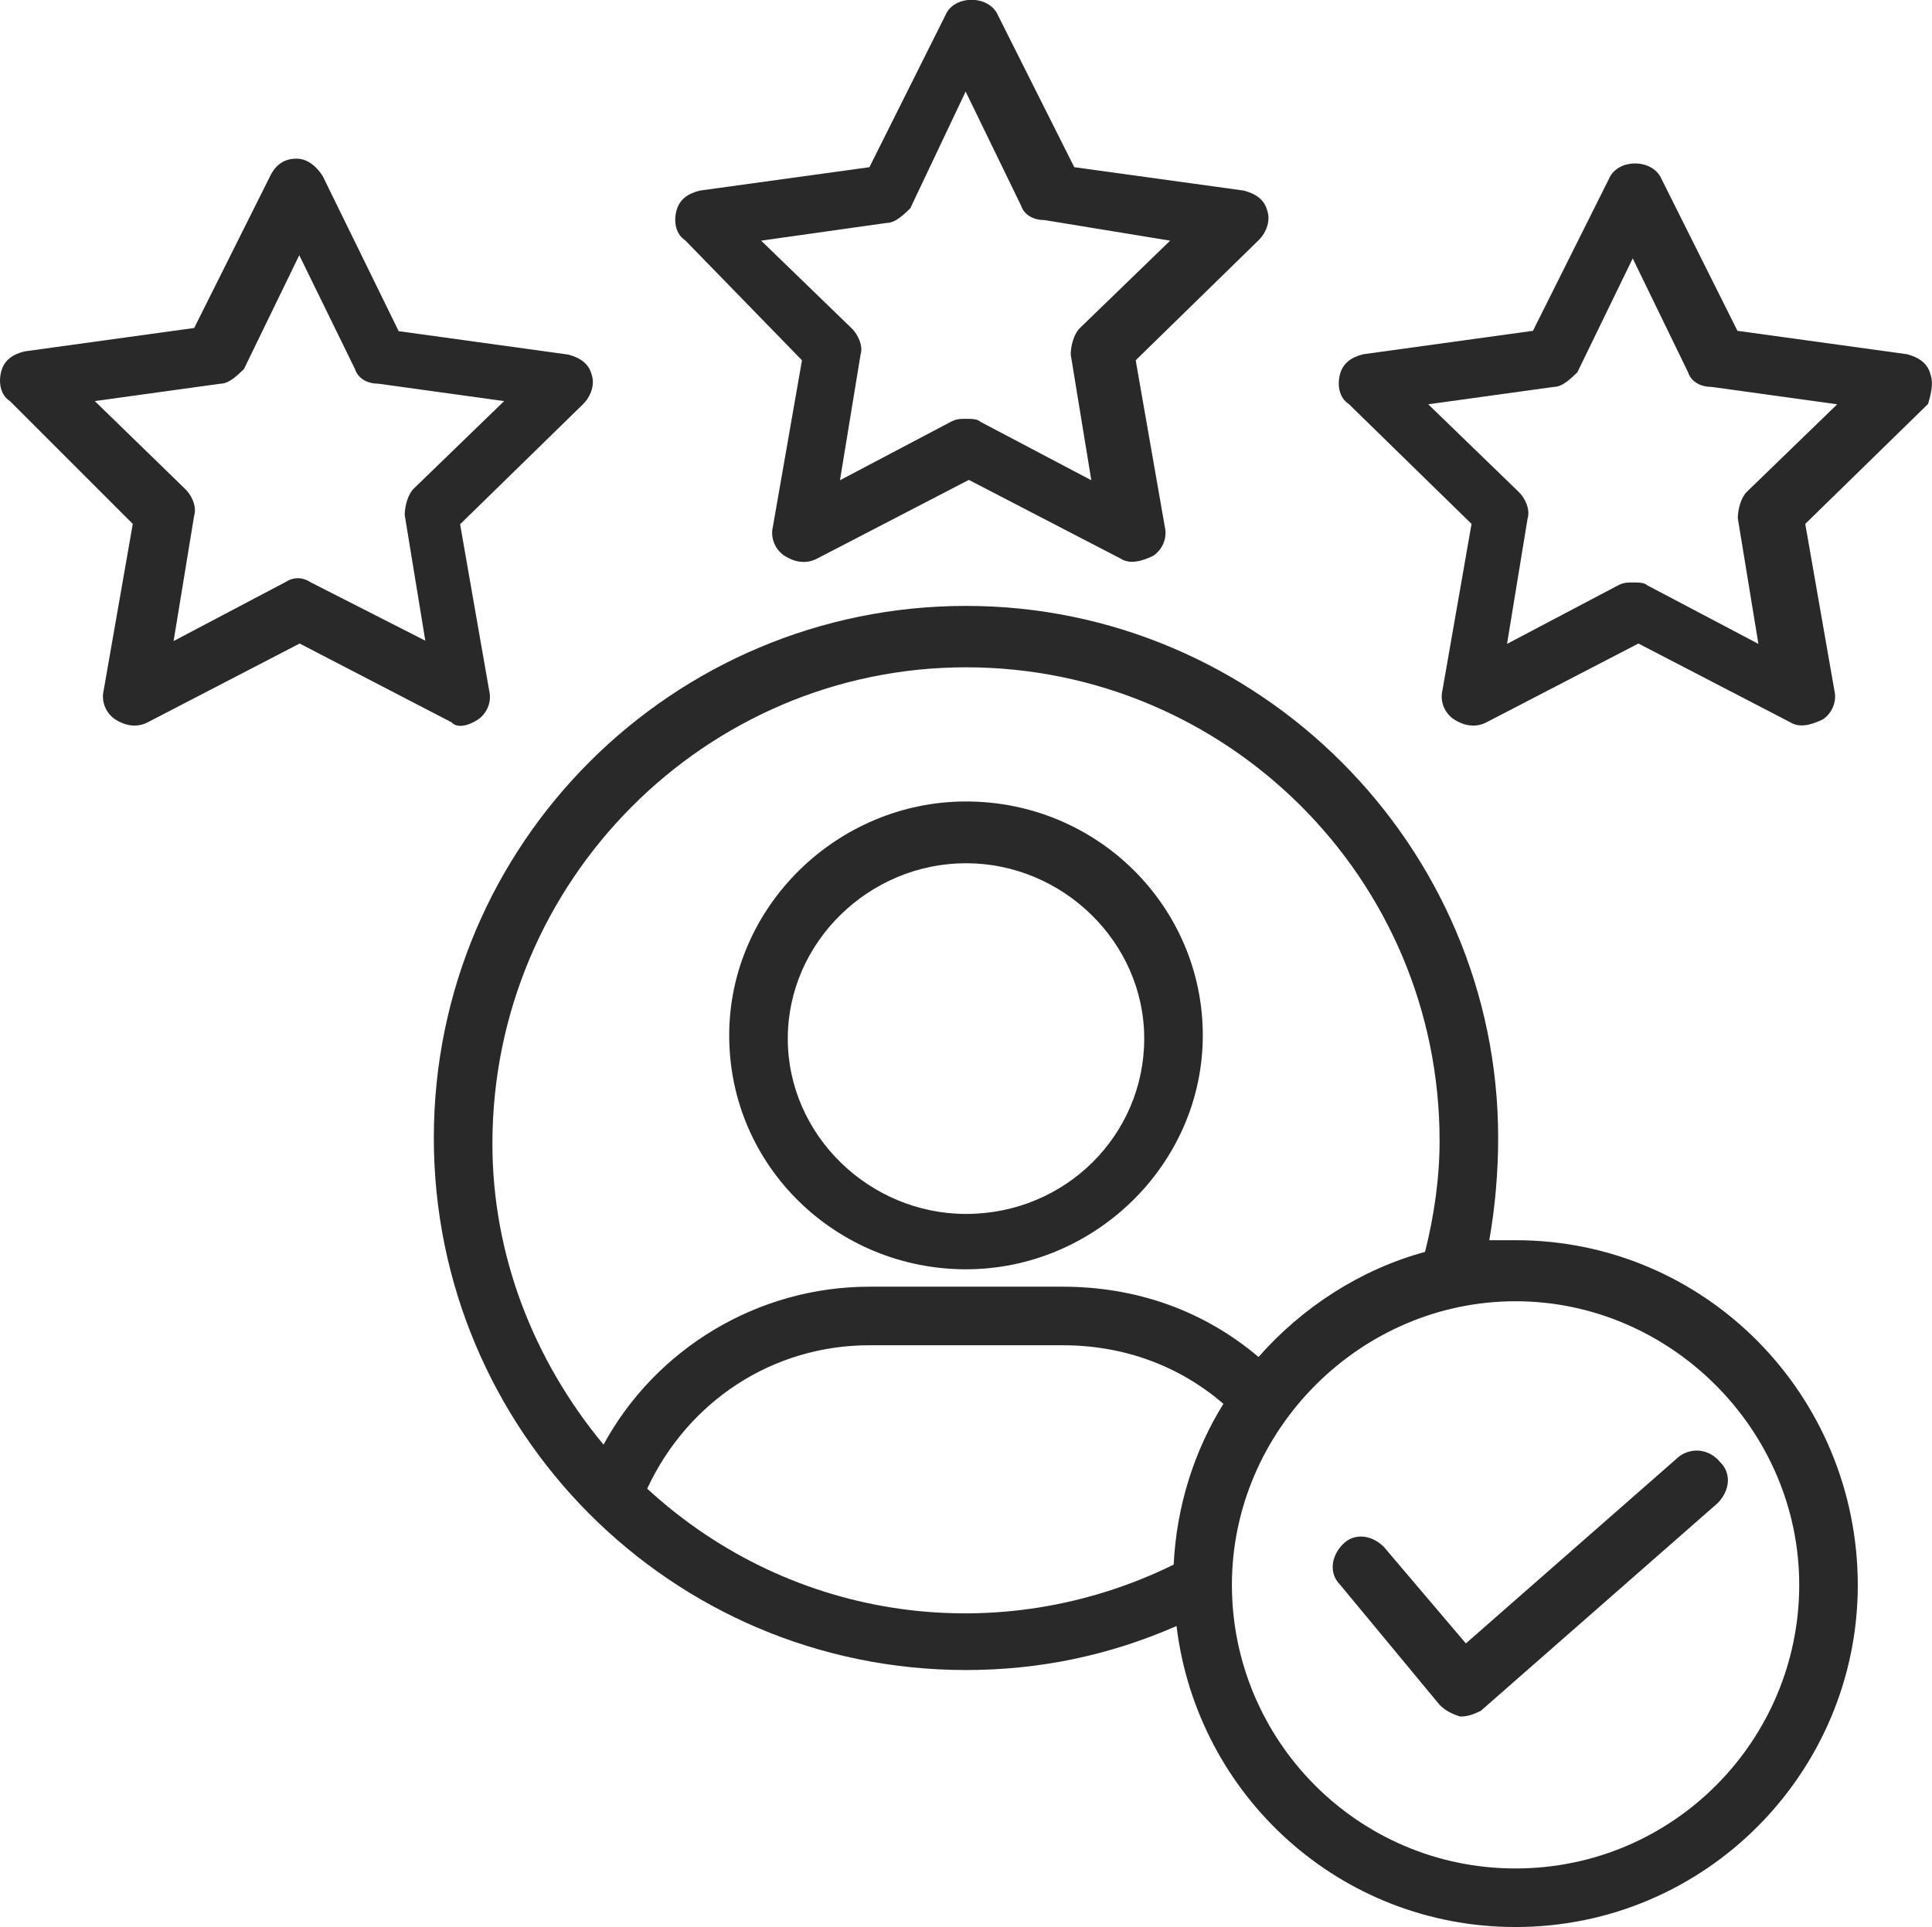 <?xml version="1.0" encoding="utf-8"?>
<!-- Generator: Adobe Illustrator 26.0.2, SVG Export Plug-In . SVG Version: 6.00 Build 0)  -->
<svg version="1.1" id="Layer_1" xmlns="http://www.w3.org/2000/svg" xmlns:xlink="http://www.w3.org/1999/xlink" x="0px" y="0px"
	 viewBox="0 0 544.2 542.9" style="enable-background:new 0 0 544.2 542.9;" xml:space="preserve">
<style type="text/css">
	.st0{fill:#292929;}
</style>
<g>
	<path class="st0" d="M272.1,357.6c36.2,0,66.7-29.6,66.7-65.9c0-36.2-29.6-65.9-66.7-65.9c-36.2,0-66.7,29.6-66.7,65.9
		C205.4,328.8,235.8,357.6,272.1,357.6z M272.1,243.2c27.2,0,50.2,22.2,50.2,49.4S300.1,342,272.1,342c-27.2,0-50.2-22.2-50.2-49.4
		S244.9,243.2,272.1,243.2z"/>
	<path class="st0" d="M225.9,101.5l-8.2,46.9c-0.8,3.3,0.8,6.6,3.3,8.2c2.5,1.6,5.8,2.5,9.1,0.8l42.8-22.2l42.8,22.2
		c2.5,1.6,5.8,0.8,9.1-0.8c2.5-1.6,4.1-4.9,3.3-8.2l-8.2-46.9l34.6-33.8c2.5-2.5,3.3-5.8,2.5-8.2c-0.8-3.3-3.3-4.9-6.6-5.8
		l-47.8-6.6L281.1,4.3c-2.5-5.8-12.4-5.8-14.8,0l-21.4,42.8l-47.8,6.6c-3.3,0.8-5.8,2.5-6.6,5.8c-0.8,3.3,0,6.6,2.5,8.2L225.9,101.5
		z M249.8,62.8c2.5,0,4.9-2.5,6.6-4.1l15.6-32.9l15.6,32.1c0.8,2.5,3.3,4.1,6.6,4.1l35.4,5.8l-25.5,24.7c-1.6,1.6-2.5,4.9-2.5,7.4
		l5.8,35.4l-31.3-16.5c-0.8-0.8-2.5-0.8-4.1-0.8c-1.6,0-2.5,0-4.1,0.8l-31.3,16.5l5.8-35.4c0.8-2.5-0.8-5.8-2.5-7.4l-25.5-24.7
		L249.8,62.8z"/>
	<path class="st0" d="M134.5,202.8c2.5-1.6,4.1-4.9,3.3-8.2l-8.2-46.9l34.6-33.8c2.5-2.5,3.3-5.8,2.5-8.2c-0.8-3.3-3.3-4.9-6.6-5.8
		l-47.8-6.6L90.9,49.6c-1.6-2.5-4.1-4.9-7.4-4.9s-5.8,1.6-7.4,4.9L54.7,92.4L6.9,99c-3.3,0.8-5.8,2.5-6.6,5.8
		c-0.8,3.3,0,6.6,2.5,8.2l34.6,34.6l-8.2,46.9c-0.8,3.3,0.8,6.6,3.3,8.2c2.5,1.6,5.8,2.5,9.1,0.8l42.8-22.2l42.8,22.2
		C128.8,205.3,132.1,204.4,134.5,202.8L134.5,202.8z M87.6,164.1c-2.5-1.6-4.9-1.6-7.4,0l-31.3,16.5l5.8-35.4
		c0.8-2.5-0.8-5.8-2.5-7.4L26.7,113l35.4-4.9c2.5,0,4.9-2.5,6.6-4.1l15.6-32.1L100,104c0.8,2.5,3.3,4.1,6.6,4.1L142,113l-25.5,24.7
		c-1.6,1.6-2.5,4.9-2.5,7.4l5.8,35.4L87.6,164.1z"/>
	<path class="st0" d="M543.8,105.6c-0.8-3.3-3.3-4.9-6.6-5.8l-47.8-6.6l-21.4-42.8c-2.5-5.8-12.4-5.8-14.8,0l-21.4,42.8l-47.8,6.6
		c-3.3,0.8-5.8,2.5-6.6,5.8c-0.8,3.3,0,6.6,2.5,8.2l34.6,33.8l-8.2,46.9c-0.8,3.3,0.8,6.6,3.3,8.2c2.5,1.6,5.8,2.5,9.1,0.8
		l42.8-22.2l42.8,22.2c2.5,1.6,5.8,0.8,9.1-0.8c2.5-1.6,4.1-4.9,3.3-8.2l-8.2-46.9l34.6-33.8C543.8,111.4,544.7,108.1,543.8,105.6
		L543.8,105.6z M492,138.6c-1.6,1.6-2.5,4.9-2.5,7.4l5.8,35.4L464,164.9c-0.8-0.8-2.5-0.8-4.1-0.8s-2.5,0-4.1,0.8l-31.3,16.5
		l5.8-35.4c0.8-2.5-0.8-5.8-2.5-7.4l-25.5-24.7l35.4-4.9c2.5,0,4.9-2.5,6.6-4.1l15.6-32.1l15.6,32.1c0.8,2.5,3.3,4.1,6.6,4.1
		l35.4,4.9L492,138.6z"/>
	<path class="st0" d="M426.9,349.4h-7.4c1.6-9.1,2.5-18.9,2.5-28.8c0-82.4-67.5-149.9-149.9-149.9s-149.9,66.7-149.9,149.9
		c0,82.4,66.7,149.9,149.9,149.9c20.6,0,40.4-4.1,59.3-12.4c5.8,47.8,46.1,84.8,95.5,84.8c53.5,0,96.4-43.6,96.4-96.4
		C523.2,393,480.4,349.4,426.9,349.4L426.9,349.4z M272.1,188c73.3,0,133.4,59.3,133.4,133.4c0,10.7-1.6,21.4-4.1,31.3
		c-18.1,4.9-34.6,15.6-46.9,29.6c-15.6-13.2-34.6-19.8-55.2-19.8h-54.4c-31.3,0-60.1,17.3-74.9,44.5c-19.8-23.9-31.3-53.5-31.3-84.8
		C138.7,248.1,198.8,188,272.1,188L272.1,188z M182.3,419.4c11.5-24.7,35.4-40.4,62.6-40.4h54.4c17.3,0,32.9,5.8,45.3,16.5
		c-8.2,13.2-13.2,28.8-14,45.3C282,464.7,223.5,457.3,182.3,419.4L182.3,419.4z M426.9,526.4c-44.5,0-79.9-36.2-79.9-79.9
		c0-43.6,36.2-79.9,79.9-79.9c43.6,0,79.9,36.2,79.9,79.9C506.8,490.2,471.4,526.4,426.9,526.4L426.9,526.4z"/>
	<path class="st0" d="M473,410.3L412.9,463l-23.1-27.2c-3.3-3.3-8.2-4.1-11.5-0.8c-3.3,3.3-4.1,8.2-0.8,11.5l28,33.8
		c1.6,1.6,3.3,2.5,5.8,3.3c2.5,0,4.1-0.8,5.8-1.6l66.7-58.5c3.3-3.3,4.1-8.2,0.8-11.5C481.2,407.9,476.3,407.9,473,410.3L473,410.3z
		"/>
</g>
</svg>
